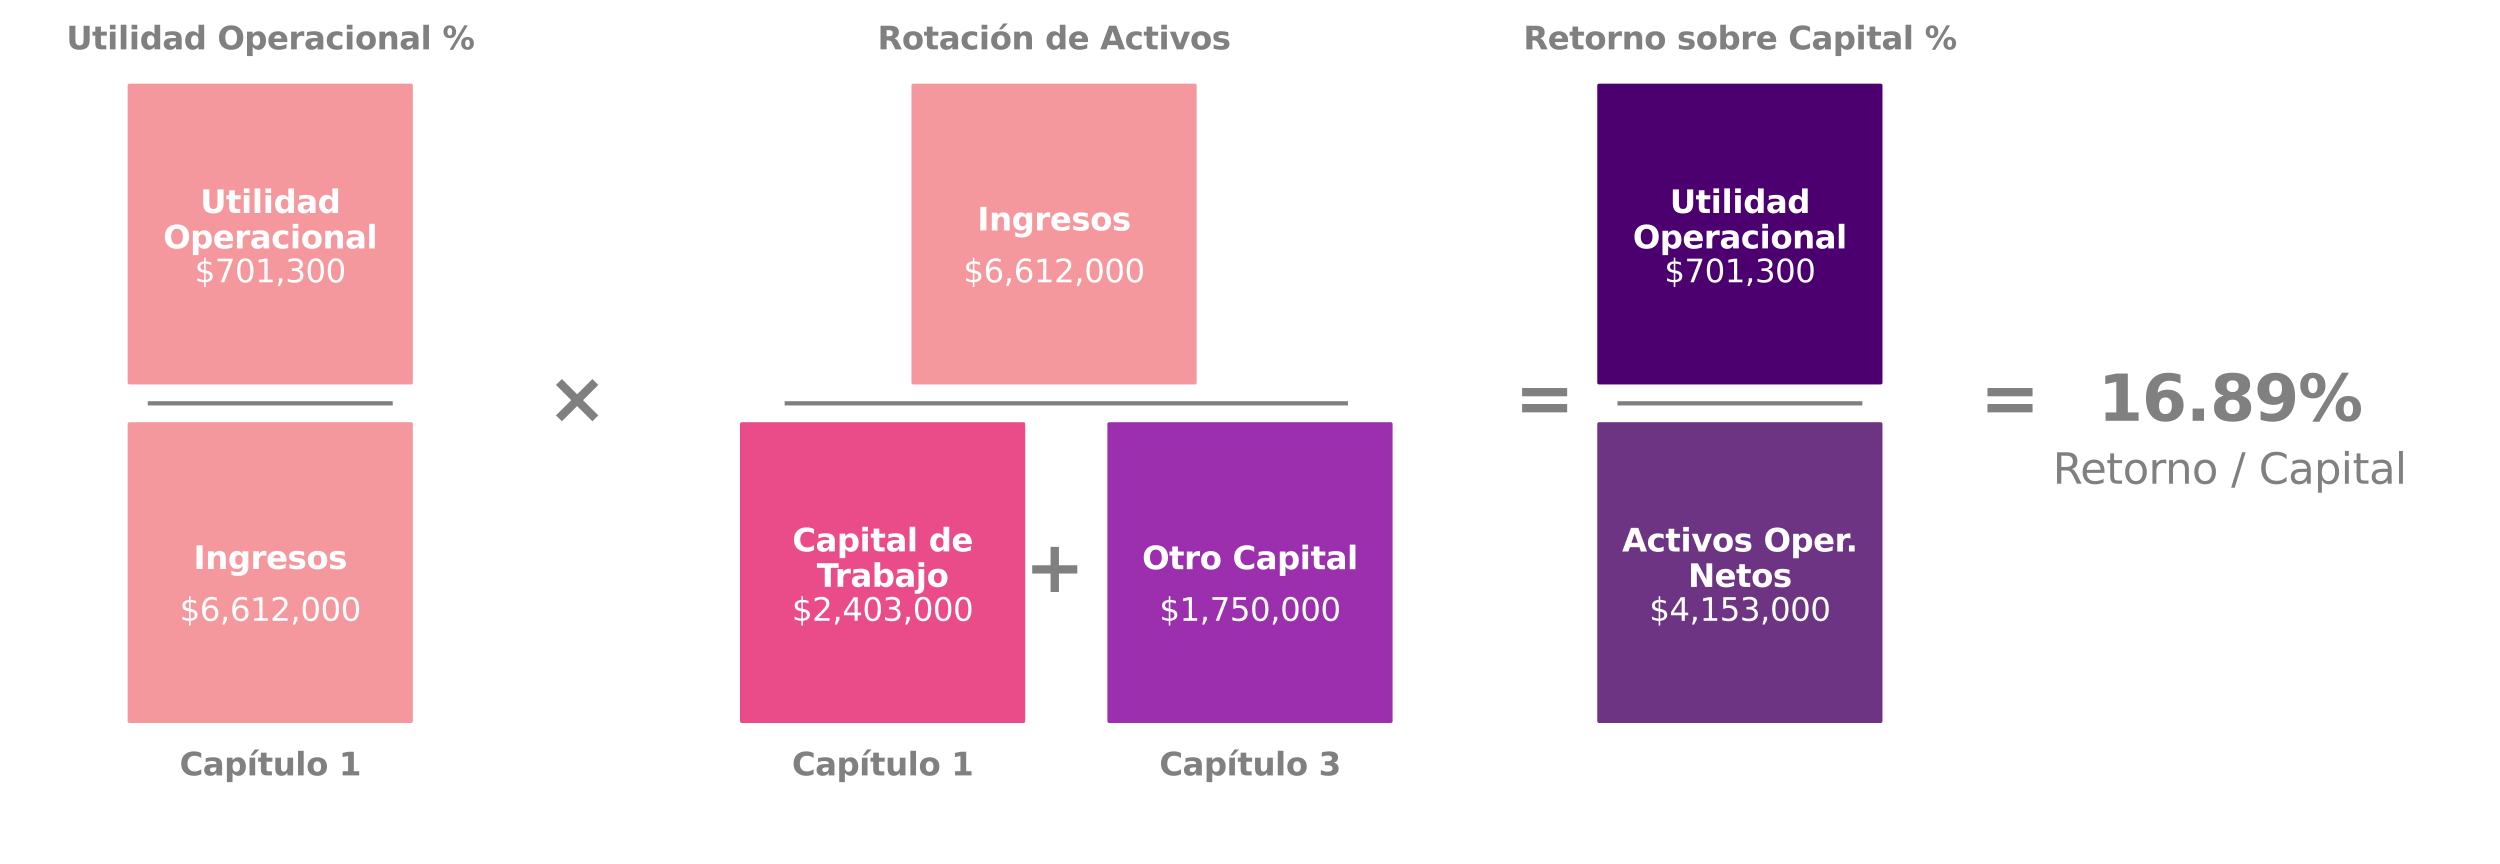 <?xml version="1.0" encoding="utf-8" standalone="no"?>
<!DOCTYPE svg PUBLIC "-//W3C//DTD SVG 1.1//EN"
  "http://www.w3.org/Graphics/SVG/1.1/DTD/svg11.dtd">
<svg xmlns:xlink="http://www.w3.org/1999/xlink" width="711.045pt" height="245.703pt" viewBox="0 0 711.045 245.703" xmlns="http://www.w3.org/2000/svg" version="1.1">
 <defs>
  <style type="text/css">*{stroke-linejoin: round; stroke-linecap: butt}</style>
 </defs>
 <g id="figure_1">
  <g id="patch_1">
   <path d="M 0 245.703 
L 711.045 245.703 
L 711.045 0 
L 0 0 
z
" style="fill: #ffffff"/>
  </g>
  <g id="axes_1">
   <g id="LineCollection_1">
    <path d="M 42.032 114.713 
L 111.697 114.713 
" clip-path="url(#p828faea64a)" style="fill: none; stroke: #808080; stroke-width: 1.2"/>
   </g>
   <g id="LineCollection_2">
    <path d="M 223.16 114.713 
L 383.388 114.713 
" clip-path="url(#p828faea64a)" style="fill: none; stroke: #808080; stroke-width: 1.2"/>
   </g>
   <g id="LineCollection_3">
    <path d="M 460.019 114.713 
L 529.684 114.713 
" clip-path="url(#p828faea64a)" style="fill: none; stroke: #808080; stroke-width: 1.2"/>
   </g>
   <g id="text_1">
    <g id="patch_2">
     <path d="M 36.804 108.844 
L 116.924 108.844 
L 116.924 24.302 
L 36.804 24.302 
z
" style="fill: #f5989d; stroke: #f5989d; stroke-linejoin: miter"/>
    </g>
    <!-- - -->
    <g style="fill: #f5989d" transform="translate(75.204 68.78) scale(0.08 -0.08)">
     <defs>
      <path id="DejaVuSans-Bold-2d" d="M 347 2297 
L 2309 2297 
L 2309 1388 
L 347 1388 
L 347 2297 
z
" transform="scale(0.016)"/>
     </defs>
     <use xlink:href="#DejaVuSans-Bold-2d"/>
    </g>
   </g>
   <g id="text_2">
    <!-- Utilidad -->
    <g style="fill: #ffffff" transform="translate(56.953 60.579) scale(0.09 -0.09)">
     <defs>
      <path id="DejaVuSans-Bold-55" d="M 588 4666 
L 1791 4666 
L 1791 1869 
Q 1791 1291 1980 1042 
Q 2169 794 2597 794 
Q 3028 794 3217 1042 
Q 3406 1291 3406 1869 
L 3406 4666 
L 4609 4666 
L 4609 1869 
Q 4609 878 4112 393 
Q 3616 -91 2597 -91 
Q 1581 -91 1084 393 
Q 588 878 588 1869 
L 588 4666 
z
" transform="scale(0.016)"/>
      <path id="DejaVuSans-Bold-74" d="M 1759 4494 
L 1759 3500 
L 2913 3500 
L 2913 2700 
L 1759 2700 
L 1759 1216 
Q 1759 972 1856 886 
Q 1953 800 2241 800 
L 2816 800 
L 2816 0 
L 1856 0 
Q 1194 0 917 276 
Q 641 553 641 1216 
L 641 2700 
L 84 2700 
L 84 3500 
L 641 3500 
L 641 4494 
L 1759 4494 
z
" transform="scale(0.016)"/>
      <path id="DejaVuSans-Bold-69" d="M 538 3500 
L 1656 3500 
L 1656 0 
L 538 0 
L 538 3500 
z
M 538 4863 
L 1656 4863 
L 1656 3950 
L 538 3950 
L 538 4863 
z
" transform="scale(0.016)"/>
      <path id="DejaVuSans-Bold-6c" d="M 538 4863 
L 1656 4863 
L 1656 0 
L 538 0 
L 538 4863 
z
" transform="scale(0.016)"/>
      <path id="DejaVuSans-Bold-64" d="M 2919 2988 
L 2919 4863 
L 4044 4863 
L 4044 0 
L 2919 0 
L 2919 506 
Q 2688 197 2409 53 
Q 2131 -91 1766 -91 
Q 1119 -91 703 423 
Q 288 938 288 1747 
Q 288 2556 703 3070 
Q 1119 3584 1766 3584 
Q 2128 3584 2408 3439 
Q 2688 3294 2919 2988 
z
M 2181 722 
Q 2541 722 2730 984 
Q 2919 1247 2919 1747 
Q 2919 2247 2730 2509 
Q 2541 2772 2181 2772 
Q 1825 2772 1636 2509 
Q 1447 2247 1447 1747 
Q 1447 1247 1636 984 
Q 1825 722 2181 722 
z
" transform="scale(0.016)"/>
      <path id="DejaVuSans-Bold-61" d="M 2106 1575 
Q 1756 1575 1579 1456 
Q 1403 1338 1403 1106 
Q 1403 894 1545 773 
Q 1688 653 1941 653 
Q 2256 653 2472 879 
Q 2688 1106 2688 1447 
L 2688 1575 
L 2106 1575 
z
M 3816 1997 
L 3816 0 
L 2688 0 
L 2688 519 
Q 2463 200 2181 54 
Q 1900 -91 1497 -91 
Q 953 -91 614 226 
Q 275 544 275 1050 
Q 275 1666 698 1953 
Q 1122 2241 2028 2241 
L 2688 2241 
L 2688 2328 
Q 2688 2594 2478 2717 
Q 2269 2841 1825 2841 
Q 1466 2841 1156 2769 
Q 847 2697 581 2553 
L 581 3406 
Q 941 3494 1303 3539 
Q 1666 3584 2028 3584 
Q 2975 3584 3395 3211 
Q 3816 2838 3816 1997 
z
" transform="scale(0.016)"/>
     </defs>
     <use xlink:href="#DejaVuSans-Bold-55"/>
     <use xlink:href="#DejaVuSans-Bold-74" transform="translate(81.201 0)"/>
     <use xlink:href="#DejaVuSans-Bold-69" transform="translate(129.004 0)"/>
     <use xlink:href="#DejaVuSans-Bold-6c" transform="translate(163.281 0)"/>
     <use xlink:href="#DejaVuSans-Bold-69" transform="translate(197.559 0)"/>
     <use xlink:href="#DejaVuSans-Bold-64" transform="translate(231.836 0)"/>
     <use xlink:href="#DejaVuSans-Bold-61" transform="translate(303.418 0)"/>
     <use xlink:href="#DejaVuSans-Bold-64" transform="translate(370.898 0)"/>
    </g>
    <!-- Operacional -->
    <g style="fill: #ffffff" transform="translate(46.425 70.657) scale(0.09 -0.09)">
     <defs>
      <path id="DejaVuSans-Bold-4f" d="M 2719 3878 
Q 2169 3878 1866 3472 
Q 1563 3066 1563 2328 
Q 1563 1594 1866 1187 
Q 2169 781 2719 781 
Q 3272 781 3575 1187 
Q 3878 1594 3878 2328 
Q 3878 3066 3575 3472 
Q 3272 3878 2719 3878 
z
M 2719 4750 
Q 3844 4750 4481 4106 
Q 5119 3463 5119 2328 
Q 5119 1197 4481 553 
Q 3844 -91 2719 -91 
Q 1597 -91 958 553 
Q 319 1197 319 2328 
Q 319 3463 958 4106 
Q 1597 4750 2719 4750 
z
" transform="scale(0.016)"/>
      <path id="DejaVuSans-Bold-70" d="M 1656 506 
L 1656 -1331 
L 538 -1331 
L 538 3500 
L 1656 3500 
L 1656 2988 
Q 1888 3294 2169 3439 
Q 2450 3584 2816 3584 
Q 3463 3584 3878 3070 
Q 4294 2556 4294 1747 
Q 4294 938 3878 423 
Q 3463 -91 2816 -91 
Q 2450 -91 2169 54 
Q 1888 200 1656 506 
z
M 2400 2772 
Q 2041 2772 1848 2508 
Q 1656 2244 1656 1747 
Q 1656 1250 1848 986 
Q 2041 722 2400 722 
Q 2759 722 2948 984 
Q 3138 1247 3138 1747 
Q 3138 2247 2948 2509 
Q 2759 2772 2400 2772 
z
" transform="scale(0.016)"/>
      <path id="DejaVuSans-Bold-65" d="M 4031 1759 
L 4031 1441 
L 1416 1441 
Q 1456 1047 1700 850 
Q 1944 653 2381 653 
Q 2734 653 3104 758 
Q 3475 863 3866 1075 
L 3866 213 
Q 3469 63 3072 -14 
Q 2675 -91 2278 -91 
Q 1328 -91 801 392 
Q 275 875 275 1747 
Q 275 2603 792 3093 
Q 1309 3584 2216 3584 
Q 3041 3584 3536 3087 
Q 4031 2591 4031 1759 
z
M 2881 2131 
Q 2881 2450 2695 2645 
Q 2509 2841 2209 2841 
Q 1884 2841 1681 2658 
Q 1478 2475 1428 2131 
L 2881 2131 
z
" transform="scale(0.016)"/>
      <path id="DejaVuSans-Bold-72" d="M 3138 2547 
Q 2991 2616 2845 2648 
Q 2700 2681 2553 2681 
Q 2122 2681 1889 2404 
Q 1656 2128 1656 1613 
L 1656 0 
L 538 0 
L 538 3500 
L 1656 3500 
L 1656 2925 
Q 1872 3269 2151 3426 
Q 2431 3584 2822 3584 
Q 2878 3584 2943 3579 
Q 3009 3575 3134 3559 
L 3138 2547 
z
" transform="scale(0.016)"/>
      <path id="DejaVuSans-Bold-63" d="M 3366 3391 
L 3366 2478 
Q 3138 2634 2908 2709 
Q 2678 2784 2431 2784 
Q 1963 2784 1702 2511 
Q 1441 2238 1441 1747 
Q 1441 1256 1702 982 
Q 1963 709 2431 709 
Q 2694 709 2930 787 
Q 3166 866 3366 1019 
L 3366 103 
Q 3103 6 2833 -42 
Q 2563 -91 2291 -91 
Q 1344 -91 809 395 
Q 275 881 275 1747 
Q 275 2613 809 3098 
Q 1344 3584 2291 3584 
Q 2566 3584 2833 3536 
Q 3100 3488 3366 3391 
z
" transform="scale(0.016)"/>
      <path id="DejaVuSans-Bold-6f" d="M 2203 2784 
Q 1831 2784 1636 2517 
Q 1441 2250 1441 1747 
Q 1441 1244 1636 976 
Q 1831 709 2203 709 
Q 2569 709 2762 976 
Q 2956 1244 2956 1747 
Q 2956 2250 2762 2517 
Q 2569 2784 2203 2784 
z
M 2203 3584 
Q 3106 3584 3614 3096 
Q 4122 2609 4122 1747 
Q 4122 884 3614 396 
Q 3106 -91 2203 -91 
Q 1297 -91 786 396 
Q 275 884 275 1747 
Q 275 2609 786 3096 
Q 1297 3584 2203 3584 
z
" transform="scale(0.016)"/>
      <path id="DejaVuSans-Bold-6e" d="M 4056 2131 
L 4056 0 
L 2931 0 
L 2931 347 
L 2931 1631 
Q 2931 2084 2911 2256 
Q 2891 2428 2841 2509 
Q 2775 2619 2662 2680 
Q 2550 2741 2406 2741 
Q 2056 2741 1856 2470 
Q 1656 2200 1656 1722 
L 1656 0 
L 538 0 
L 538 3500 
L 1656 3500 
L 1656 2988 
Q 1909 3294 2193 3439 
Q 2478 3584 2822 3584 
Q 3428 3584 3742 3212 
Q 4056 2841 4056 2131 
z
" transform="scale(0.016)"/>
     </defs>
     <use xlink:href="#DejaVuSans-Bold-4f"/>
     <use xlink:href="#DejaVuSans-Bold-70" transform="translate(85.01 0)"/>
     <use xlink:href="#DejaVuSans-Bold-65" transform="translate(156.592 0)"/>
     <use xlink:href="#DejaVuSans-Bold-72" transform="translate(224.414 0)"/>
     <use xlink:href="#DejaVuSans-Bold-61" transform="translate(273.73 0)"/>
     <use xlink:href="#DejaVuSans-Bold-63" transform="translate(341.211 0)"/>
     <use xlink:href="#DejaVuSans-Bold-69" transform="translate(400.488 0)"/>
     <use xlink:href="#DejaVuSans-Bold-6f" transform="translate(434.766 0)"/>
     <use xlink:href="#DejaVuSans-Bold-6e" transform="translate(503.467 0)"/>
     <use xlink:href="#DejaVuSans-Bold-61" transform="translate(574.658 0)"/>
     <use xlink:href="#DejaVuSans-Bold-6c" transform="translate(642.139 0)"/>
    </g>
   </g>
   <g id="text_3">
    <!-- $701,300 -->
    <g style="fill: #ffffff" transform="translate(55.392 80.289) scale(0.09 -0.09)">
     <defs>
      <path id="DejaVuSans-24" d="M 2163 -941 
L 1850 -941 
L 1847 0 
Q 1519 6 1191 76 
Q 863 147 531 288 
L 531 850 
Q 850 650 1176 548 
Q 1503 447 1850 444 
L 1850 1869 
Q 1159 1981 845 2250 
Q 531 2519 531 2988 
Q 531 3497 872 3790 
Q 1213 4084 1850 4128 
L 1850 4863 
L 2163 4863 
L 2163 4138 
Q 2453 4125 2725 4076 
Q 2997 4028 3256 3944 
L 3256 3397 
Q 2997 3528 2723 3600 
Q 2450 3672 2163 3684 
L 2163 2350 
Q 2872 2241 3206 1959 
Q 3541 1678 3541 1191 
Q 3541 663 3186 358 
Q 2831 53 2163 6 
L 2163 -941 
z
M 1850 2406 
L 1850 3688 
Q 1488 3647 1297 3481 
Q 1106 3316 1106 3041 
Q 1106 2772 1282 2622 
Q 1459 2472 1850 2406 
z
M 2163 1806 
L 2163 453 
Q 2559 506 2761 678 
Q 2963 850 2963 1131 
Q 2963 1406 2770 1568 
Q 2578 1731 2163 1806 
z
" transform="scale(0.016)"/>
      <path id="DejaVuSans-37" d="M 525 4666 
L 3525 4666 
L 3525 4397 
L 1831 0 
L 1172 0 
L 2766 4134 
L 525 4134 
L 525 4666 
z
" transform="scale(0.016)"/>
      <path id="DejaVuSans-30" d="M 2034 4250 
Q 1547 4250 1301 3770 
Q 1056 3291 1056 2328 
Q 1056 1369 1301 889 
Q 1547 409 2034 409 
Q 2525 409 2770 889 
Q 3016 1369 3016 2328 
Q 3016 3291 2770 3770 
Q 2525 4250 2034 4250 
z
M 2034 4750 
Q 2819 4750 3233 4129 
Q 3647 3509 3647 2328 
Q 3647 1150 3233 529 
Q 2819 -91 2034 -91 
Q 1250 -91 836 529 
Q 422 1150 422 2328 
Q 422 3509 836 4129 
Q 1250 4750 2034 4750 
z
" transform="scale(0.016)"/>
      <path id="DejaVuSans-31" d="M 794 531 
L 1825 531 
L 1825 4091 
L 703 3866 
L 703 4441 
L 1819 4666 
L 2450 4666 
L 2450 531 
L 3481 531 
L 3481 0 
L 794 0 
L 794 531 
z
" transform="scale(0.016)"/>
      <path id="DejaVuSans-2c" d="M 750 794 
L 1409 794 
L 1409 256 
L 897 -744 
L 494 -744 
L 750 256 
L 750 794 
z
" transform="scale(0.016)"/>
      <path id="DejaVuSans-33" d="M 2597 2516 
Q 3050 2419 3304 2112 
Q 3559 1806 3559 1356 
Q 3559 666 3084 287 
Q 2609 -91 1734 -91 
Q 1441 -91 1130 -33 
Q 819 25 488 141 
L 488 750 
Q 750 597 1062 519 
Q 1375 441 1716 441 
Q 2309 441 2620 675 
Q 2931 909 2931 1356 
Q 2931 1769 2642 2001 
Q 2353 2234 1838 2234 
L 1294 2234 
L 1294 2753 
L 1863 2753 
Q 2328 2753 2575 2939 
Q 2822 3125 2822 3475 
Q 2822 3834 2567 4026 
Q 2313 4219 1838 4219 
Q 1578 4219 1281 4162 
Q 984 4106 628 3988 
L 628 4550 
Q 988 4650 1302 4700 
Q 1616 4750 1894 4750 
Q 2613 4750 3031 4423 
Q 3450 4097 3450 3541 
Q 3450 3153 3228 2886 
Q 3006 2619 2597 2516 
z
" transform="scale(0.016)"/>
     </defs>
     <use xlink:href="#DejaVuSans-24"/>
     <use xlink:href="#DejaVuSans-37" transform="translate(63.623 0)"/>
     <use xlink:href="#DejaVuSans-30" transform="translate(127.246 0)"/>
     <use xlink:href="#DejaVuSans-31" transform="translate(190.869 0)"/>
     <use xlink:href="#DejaVuSans-2c" transform="translate(254.492 0)"/>
     <use xlink:href="#DejaVuSans-33" transform="translate(286.279 0)"/>
     <use xlink:href="#DejaVuSans-30" transform="translate(349.902 0)"/>
     <use xlink:href="#DejaVuSans-30" transform="translate(413.525 0)"/>
    </g>
   </g>
   <g id="text_4">
    <g id="patch_3">
     <path d="M 36.804 205.125 
L 116.924 205.125 
L 116.924 120.582 
L 36.804 120.582 
z
" style="fill: #f5989d; stroke: #f5989d; stroke-linejoin: miter"/>
    </g>
    <!-- - -->
    <g style="fill: #f5989d" transform="translate(75.204 165.061) scale(0.08 -0.08)">
     <use xlink:href="#DejaVuSans-Bold-2d"/>
    </g>
   </g>
   <g id="text_5">
    <!-- Ingresos -->
    <g style="fill: #ffffff" transform="translate(55.047 161.828) scale(0.09 -0.09)">
     <defs>
      <path id="DejaVuSans-Bold-49" d="M 588 4666 
L 1791 4666 
L 1791 0 
L 588 0 
L 588 4666 
z
" transform="scale(0.016)"/>
      <path id="DejaVuSans-Bold-67" d="M 2919 594 
Q 2688 288 2409 144 
Q 2131 0 1766 0 
Q 1125 0 706 504 
Q 288 1009 288 1791 
Q 288 2575 706 3076 
Q 1125 3578 1766 3578 
Q 2131 3578 2409 3434 
Q 2688 3291 2919 2981 
L 2919 3500 
L 4044 3500 
L 4044 353 
Q 4044 -491 3511 -936 
Q 2978 -1381 1966 -1381 
Q 1638 -1381 1331 -1331 
Q 1025 -1281 716 -1178 
L 716 -306 
Q 1009 -475 1290 -558 
Q 1572 -641 1856 -641 
Q 2406 -641 2662 -400 
Q 2919 -159 2919 353 
L 2919 594 
z
M 2181 2772 
Q 1834 2772 1640 2515 
Q 1447 2259 1447 1791 
Q 1447 1309 1634 1061 
Q 1822 813 2181 813 
Q 2531 813 2725 1069 
Q 2919 1325 2919 1791 
Q 2919 2259 2725 2515 
Q 2531 2772 2181 2772 
z
" transform="scale(0.016)"/>
      <path id="DejaVuSans-Bold-73" d="M 3272 3391 
L 3272 2541 
Q 2913 2691 2578 2766 
Q 2244 2841 1947 2841 
Q 1628 2841 1473 2761 
Q 1319 2681 1319 2516 
Q 1319 2381 1436 2309 
Q 1553 2238 1856 2203 
L 2053 2175 
Q 2913 2066 3209 1816 
Q 3506 1566 3506 1031 
Q 3506 472 3093 190 
Q 2681 -91 1863 -91 
Q 1516 -91 1145 -36 
Q 775 19 384 128 
L 384 978 
Q 719 816 1070 734 
Q 1422 653 1784 653 
Q 2113 653 2278 743 
Q 2444 834 2444 1013 
Q 2444 1163 2330 1236 
Q 2216 1309 1875 1350 
L 1678 1375 
Q 931 1469 631 1722 
Q 331 1975 331 2491 
Q 331 3047 712 3315 
Q 1094 3584 1881 3584 
Q 2191 3584 2531 3537 
Q 2872 3491 3272 3391 
z
" transform="scale(0.016)"/>
     </defs>
     <use xlink:href="#DejaVuSans-Bold-49"/>
     <use xlink:href="#DejaVuSans-Bold-6e" transform="translate(37.207 0)"/>
     <use xlink:href="#DejaVuSans-Bold-67" transform="translate(108.398 0)"/>
     <use xlink:href="#DejaVuSans-Bold-72" transform="translate(179.98 0)"/>
     <use xlink:href="#DejaVuSans-Bold-65" transform="translate(229.297 0)"/>
     <use xlink:href="#DejaVuSans-Bold-73" transform="translate(297.119 0)"/>
     <use xlink:href="#DejaVuSans-Bold-6f" transform="translate(356.641 0)"/>
     <use xlink:href="#DejaVuSans-Bold-73" transform="translate(425.342 0)"/>
    </g>
   </g>
   <g id="text_6">
    <!-- $6,612,000 -->
    <g style="fill: #ffffff" transform="translate(51.099 176.569) scale(0.09 -0.09)">
     <defs>
      <path id="DejaVuSans-36" d="M 2113 2584 
Q 1688 2584 1439 2293 
Q 1191 2003 1191 1497 
Q 1191 994 1439 701 
Q 1688 409 2113 409 
Q 2538 409 2786 701 
Q 3034 994 3034 1497 
Q 3034 2003 2786 2293 
Q 2538 2584 2113 2584 
z
M 3366 4563 
L 3366 3988 
Q 3128 4100 2886 4159 
Q 2644 4219 2406 4219 
Q 1781 4219 1451 3797 
Q 1122 3375 1075 2522 
Q 1259 2794 1537 2939 
Q 1816 3084 2150 3084 
Q 2853 3084 3261 2657 
Q 3669 2231 3669 1497 
Q 3669 778 3244 343 
Q 2819 -91 2113 -91 
Q 1303 -91 875 529 
Q 447 1150 447 2328 
Q 447 3434 972 4092 
Q 1497 4750 2381 4750 
Q 2619 4750 2861 4703 
Q 3103 4656 3366 4563 
z
" transform="scale(0.016)"/>
      <path id="DejaVuSans-32" d="M 1228 531 
L 3431 531 
L 3431 0 
L 469 0 
L 469 531 
Q 828 903 1448 1529 
Q 2069 2156 2228 2338 
Q 2531 2678 2651 2914 
Q 2772 3150 2772 3378 
Q 2772 3750 2511 3984 
Q 2250 4219 1831 4219 
Q 1534 4219 1204 4116 
Q 875 4013 500 3803 
L 500 4441 
Q 881 4594 1212 4672 
Q 1544 4750 1819 4750 
Q 2544 4750 2975 4387 
Q 3406 4025 3406 3419 
Q 3406 3131 3298 2873 
Q 3191 2616 2906 2266 
Q 2828 2175 2409 1742 
Q 1991 1309 1228 531 
z
" transform="scale(0.016)"/>
     </defs>
     <use xlink:href="#DejaVuSans-24"/>
     <use xlink:href="#DejaVuSans-36" transform="translate(63.623 0)"/>
     <use xlink:href="#DejaVuSans-2c" transform="translate(127.246 0)"/>
     <use xlink:href="#DejaVuSans-36" transform="translate(159.033 0)"/>
     <use xlink:href="#DejaVuSans-31" transform="translate(222.656 0)"/>
     <use xlink:href="#DejaVuSans-32" transform="translate(286.279 0)"/>
     <use xlink:href="#DejaVuSans-2c" transform="translate(349.902 0)"/>
     <use xlink:href="#DejaVuSans-30" transform="translate(381.689 0)"/>
     <use xlink:href="#DejaVuSans-30" transform="translate(445.312 0)"/>
     <use xlink:href="#DejaVuSans-30" transform="translate(508.936 0)"/>
    </g>
   </g>
   <g id="text_7">
    <g id="patch_4">
     <path d="M 259.731 108.844 
L 339.851 108.844 
L 339.851 24.302 
L 259.731 24.302 
z
" style="fill: #f5989d; stroke: #f5989d; stroke-linejoin: miter"/>
    </g>
    <!-- - -->
    <g style="fill: #f5989d" transform="translate(298.131 68.78) scale(0.08 -0.08)">
     <use xlink:href="#DejaVuSans-Bold-2d"/>
    </g>
   </g>
   <g id="text_8">
    <!-- Ingresos -->
    <g style="fill: #ffffff" transform="translate(277.973 65.547) scale(0.09 -0.09)">
     <use xlink:href="#DejaVuSans-Bold-49"/>
     <use xlink:href="#DejaVuSans-Bold-6e" transform="translate(37.207 0)"/>
     <use xlink:href="#DejaVuSans-Bold-67" transform="translate(108.398 0)"/>
     <use xlink:href="#DejaVuSans-Bold-72" transform="translate(179.98 0)"/>
     <use xlink:href="#DejaVuSans-Bold-65" transform="translate(229.297 0)"/>
     <use xlink:href="#DejaVuSans-Bold-73" transform="translate(297.119 0)"/>
     <use xlink:href="#DejaVuSans-Bold-6f" transform="translate(356.641 0)"/>
     <use xlink:href="#DejaVuSans-Bold-73" transform="translate(425.342 0)"/>
    </g>
   </g>
   <g id="text_9">
    <!-- $6,612,000 -->
    <g style="fill: #ffffff" transform="translate(274.026 80.289) scale(0.09 -0.09)">
     <use xlink:href="#DejaVuSans-24"/>
     <use xlink:href="#DejaVuSans-36" transform="translate(63.623 0)"/>
     <use xlink:href="#DejaVuSans-2c" transform="translate(127.246 0)"/>
     <use xlink:href="#DejaVuSans-36" transform="translate(159.033 0)"/>
     <use xlink:href="#DejaVuSans-31" transform="translate(222.656 0)"/>
     <use xlink:href="#DejaVuSans-32" transform="translate(286.279 0)"/>
     <use xlink:href="#DejaVuSans-2c" transform="translate(349.902 0)"/>
     <use xlink:href="#DejaVuSans-30" transform="translate(381.689 0)"/>
     <use xlink:href="#DejaVuSans-30" transform="translate(445.312 0)"/>
     <use xlink:href="#DejaVuSans-30" transform="translate(508.936 0)"/>
    </g>
   </g>
   <g id="text_10">
    <g id="patch_5">
     <path d="M 210.966 205.125 
L 291.086 205.125 
L 291.086 120.582 
L 210.966 120.582 
z
" style="fill: #ea4c89; stroke: #ea4c89; stroke-linejoin: miter"/>
    </g>
    <!-- - -->
    <g style="fill: #ea4c89" transform="translate(249.366 165.061) scale(0.08 -0.08)">
     <use xlink:href="#DejaVuSans-Bold-2d"/>
    </g>
   </g>
   <g id="text_11">
    <!-- Capital de -->
    <g style="fill: #ffffff" transform="translate(225.353 156.824) scale(0.09 -0.09)">
     <defs>
      <path id="DejaVuSans-Bold-43" d="M 4288 256 
Q 3956 84 3597 -3 
Q 3238 -91 2847 -91 
Q 1681 -91 1000 561 
Q 319 1213 319 2328 
Q 319 3447 1000 4098 
Q 1681 4750 2847 4750 
Q 3238 4750 3597 4662 
Q 3956 4575 4288 4403 
L 4288 3438 
Q 3953 3666 3628 3772 
Q 3303 3878 2944 3878 
Q 2300 3878 1931 3465 
Q 1563 3053 1563 2328 
Q 1563 1606 1931 1193 
Q 2300 781 2944 781 
Q 3303 781 3628 887 
Q 3953 994 4288 1222 
L 4288 256 
z
" transform="scale(0.016)"/>
      <path id="DejaVuSans-Bold-20" transform="scale(0.016)"/>
     </defs>
     <use xlink:href="#DejaVuSans-Bold-43"/>
     <use xlink:href="#DejaVuSans-Bold-61" transform="translate(73.389 0)"/>
     <use xlink:href="#DejaVuSans-Bold-70" transform="translate(140.869 0)"/>
     <use xlink:href="#DejaVuSans-Bold-69" transform="translate(212.451 0)"/>
     <use xlink:href="#DejaVuSans-Bold-74" transform="translate(246.729 0)"/>
     <use xlink:href="#DejaVuSans-Bold-61" transform="translate(294.531 0)"/>
     <use xlink:href="#DejaVuSans-Bold-6c" transform="translate(362.012 0)"/>
     <use xlink:href="#DejaVuSans-Bold-20" transform="translate(396.289 0)"/>
     <use xlink:href="#DejaVuSans-Bold-64" transform="translate(431.104 0)"/>
     <use xlink:href="#DejaVuSans-Bold-65" transform="translate(502.686 0)"/>
    </g>
    <!-- Trabajo -->
    <g style="fill: #ffffff" transform="translate(232.303 166.902) scale(0.09 -0.09)">
     <defs>
      <path id="DejaVuSans-Bold-54" d="M 31 4666 
L 4331 4666 
L 4331 3756 
L 2784 3756 
L 2784 0 
L 1581 0 
L 1581 3756 
L 31 3756 
L 31 4666 
z
" transform="scale(0.016)"/>
      <path id="DejaVuSans-Bold-62" d="M 2400 722 
Q 2759 722 2948 984 
Q 3138 1247 3138 1747 
Q 3138 2247 2948 2509 
Q 2759 2772 2400 2772 
Q 2041 2772 1848 2508 
Q 1656 2244 1656 1747 
Q 1656 1250 1848 986 
Q 2041 722 2400 722 
z
M 1656 2988 
Q 1888 3294 2169 3439 
Q 2450 3584 2816 3584 
Q 3463 3584 3878 3070 
Q 4294 2556 4294 1747 
Q 4294 938 3878 423 
Q 3463 -91 2816 -91 
Q 2450 -91 2169 54 
Q 1888 200 1656 506 
L 1656 0 
L 538 0 
L 538 4863 
L 1656 4863 
L 1656 2988 
z
" transform="scale(0.016)"/>
      <path id="DejaVuSans-Bold-6a" d="M 538 3500 
L 1656 3500 
L 1656 63 
Q 1656 -641 1318 -1011 
Q 981 -1381 341 -1381 
L -213 -1381 
L -213 -647 
L -19 -647 
Q 300 -647 419 -503 
Q 538 -359 538 63 
L 538 3500 
z
M 538 4863 
L 1656 4863 
L 1656 3950 
L 538 3950 
L 538 4863 
z
" transform="scale(0.016)"/>
     </defs>
     <use xlink:href="#DejaVuSans-Bold-54"/>
     <use xlink:href="#DejaVuSans-Bold-72" transform="translate(57.213 0)"/>
     <use xlink:href="#DejaVuSans-Bold-61" transform="translate(106.529 0)"/>
     <use xlink:href="#DejaVuSans-Bold-62" transform="translate(174.01 0)"/>
     <use xlink:href="#DejaVuSans-Bold-61" transform="translate(245.592 0)"/>
     <use xlink:href="#DejaVuSans-Bold-6a" transform="translate(313.072 0)"/>
     <use xlink:href="#DejaVuSans-Bold-6f" transform="translate(347.35 0)"/>
    </g>
   </g>
   <g id="text_12">
    <!-- $2,403,000 -->
    <g style="fill: #ffffff" transform="translate(225.26 176.569) scale(0.09 -0.09)">
     <defs>
      <path id="DejaVuSans-34" d="M 2419 4116 
L 825 1625 
L 2419 1625 
L 2419 4116 
z
M 2253 4666 
L 3047 4666 
L 3047 1625 
L 3713 1625 
L 3713 1100 
L 3047 1100 
L 3047 0 
L 2419 0 
L 2419 1100 
L 313 1100 
L 313 1709 
L 2253 4666 
z
" transform="scale(0.016)"/>
     </defs>
     <use xlink:href="#DejaVuSans-24"/>
     <use xlink:href="#DejaVuSans-32" transform="translate(63.623 0)"/>
     <use xlink:href="#DejaVuSans-2c" transform="translate(127.246 0)"/>
     <use xlink:href="#DejaVuSans-34" transform="translate(159.033 0)"/>
     <use xlink:href="#DejaVuSans-30" transform="translate(222.656 0)"/>
     <use xlink:href="#DejaVuSans-33" transform="translate(286.279 0)"/>
     <use xlink:href="#DejaVuSans-2c" transform="translate(349.902 0)"/>
     <use xlink:href="#DejaVuSans-30" transform="translate(381.689 0)"/>
     <use xlink:href="#DejaVuSans-30" transform="translate(445.312 0)"/>
     <use xlink:href="#DejaVuSans-30" transform="translate(508.936 0)"/>
    </g>
   </g>
   <g id="text_13">
    <g id="patch_6">
     <path d="M 315.462 205.125 
L 395.582 205.125 
L 395.582 120.582 
L 315.462 120.582 
z
" style="fill: #9b2fae; stroke: #9b2fae; stroke-linejoin: miter"/>
    </g>
    <!-- - -->
    <g style="fill: #9b2fae" transform="translate(353.863 165.061) scale(0.08 -0.08)">
     <use xlink:href="#DejaVuSans-Bold-2d"/>
    </g>
   </g>
   <g id="text_14">
    <!-- Otro Capital -->
    <g style="fill: #ffffff" transform="translate(324.835 161.898) scale(0.09 -0.09)">
     <use xlink:href="#DejaVuSans-Bold-4f"/>
     <use xlink:href="#DejaVuSans-Bold-74" transform="translate(85.01 0)"/>
     <use xlink:href="#DejaVuSans-Bold-72" transform="translate(132.812 0)"/>
     <use xlink:href="#DejaVuSans-Bold-6f" transform="translate(182.129 0)"/>
     <use xlink:href="#DejaVuSans-Bold-20" transform="translate(250.83 0)"/>
     <use xlink:href="#DejaVuSans-Bold-43" transform="translate(285.645 0)"/>
     <use xlink:href="#DejaVuSans-Bold-61" transform="translate(359.033 0)"/>
     <use xlink:href="#DejaVuSans-Bold-70" transform="translate(426.514 0)"/>
     <use xlink:href="#DejaVuSans-Bold-69" transform="translate(498.096 0)"/>
     <use xlink:href="#DejaVuSans-Bold-74" transform="translate(532.373 0)"/>
     <use xlink:href="#DejaVuSans-Bold-61" transform="translate(580.176 0)"/>
     <use xlink:href="#DejaVuSans-Bold-6c" transform="translate(647.656 0)"/>
    </g>
   </g>
   <g id="text_15">
    <!-- $1,750,000 -->
    <g style="fill: #ffffff" transform="translate(329.757 176.569) scale(0.09 -0.09)">
     <defs>
      <path id="DejaVuSans-35" d="M 691 4666 
L 3169 4666 
L 3169 4134 
L 1269 4134 
L 1269 2991 
Q 1406 3038 1543 3061 
Q 1681 3084 1819 3084 
Q 2600 3084 3056 2656 
Q 3513 2228 3513 1497 
Q 3513 744 3044 326 
Q 2575 -91 1722 -91 
Q 1428 -91 1123 -41 
Q 819 9 494 109 
L 494 744 
Q 775 591 1075 516 
Q 1375 441 1709 441 
Q 2250 441 2565 725 
Q 2881 1009 2881 1497 
Q 2881 1984 2565 2268 
Q 2250 2553 1709 2553 
Q 1456 2553 1204 2497 
Q 953 2441 691 2322 
L 691 4666 
z
" transform="scale(0.016)"/>
     </defs>
     <use xlink:href="#DejaVuSans-24"/>
     <use xlink:href="#DejaVuSans-31" transform="translate(63.623 0)"/>
     <use xlink:href="#DejaVuSans-2c" transform="translate(127.246 0)"/>
     <use xlink:href="#DejaVuSans-37" transform="translate(159.033 0)"/>
     <use xlink:href="#DejaVuSans-35" transform="translate(222.656 0)"/>
     <use xlink:href="#DejaVuSans-30" transform="translate(286.279 0)"/>
     <use xlink:href="#DejaVuSans-2c" transform="translate(349.902 0)"/>
     <use xlink:href="#DejaVuSans-30" transform="translate(381.689 0)"/>
     <use xlink:href="#DejaVuSans-30" transform="translate(445.312 0)"/>
     <use xlink:href="#DejaVuSans-30" transform="translate(508.936 0)"/>
    </g>
   </g>
   <g id="text_16">
    <g id="patch_7">
     <path d="M 454.791 108.844 
L 534.912 108.844 
L 534.912 24.302 
L 454.791 24.302 
z
" style="fill: #4c0070; stroke: #4c0070; stroke-linejoin: miter"/>
    </g>
    <!-- - -->
    <g style="fill: #4c0070" transform="translate(493.192 68.78) scale(0.08 -0.08)">
     <use xlink:href="#DejaVuSans-Bold-2d"/>
    </g>
   </g>
   <g id="text_17">
    <!-- Utilidad -->
    <g style="fill: #ffffff" transform="translate(474.94 60.579) scale(0.09 -0.09)">
     <use xlink:href="#DejaVuSans-Bold-55"/>
     <use xlink:href="#DejaVuSans-Bold-74" transform="translate(81.201 0)"/>
     <use xlink:href="#DejaVuSans-Bold-69" transform="translate(129.004 0)"/>
     <use xlink:href="#DejaVuSans-Bold-6c" transform="translate(163.281 0)"/>
     <use xlink:href="#DejaVuSans-Bold-69" transform="translate(197.559 0)"/>
     <use xlink:href="#DejaVuSans-Bold-64" transform="translate(231.836 0)"/>
     <use xlink:href="#DejaVuSans-Bold-61" transform="translate(303.418 0)"/>
     <use xlink:href="#DejaVuSans-Bold-64" transform="translate(370.898 0)"/>
    </g>
    <!-- Operacional -->
    <g style="fill: #ffffff" transform="translate(464.412 70.657) scale(0.09 -0.09)">
     <use xlink:href="#DejaVuSans-Bold-4f"/>
     <use xlink:href="#DejaVuSans-Bold-70" transform="translate(85.01 0)"/>
     <use xlink:href="#DejaVuSans-Bold-65" transform="translate(156.592 0)"/>
     <use xlink:href="#DejaVuSans-Bold-72" transform="translate(224.414 0)"/>
     <use xlink:href="#DejaVuSans-Bold-61" transform="translate(273.73 0)"/>
     <use xlink:href="#DejaVuSans-Bold-63" transform="translate(341.211 0)"/>
     <use xlink:href="#DejaVuSans-Bold-69" transform="translate(400.488 0)"/>
     <use xlink:href="#DejaVuSans-Bold-6f" transform="translate(434.766 0)"/>
     <use xlink:href="#DejaVuSans-Bold-6e" transform="translate(503.467 0)"/>
     <use xlink:href="#DejaVuSans-Bold-61" transform="translate(574.658 0)"/>
     <use xlink:href="#DejaVuSans-Bold-6c" transform="translate(642.139 0)"/>
    </g>
   </g>
   <g id="text_18">
    <!-- $701,300 -->
    <g style="fill: #ffffff" transform="translate(473.379 80.289) scale(0.09 -0.09)">
     <use xlink:href="#DejaVuSans-24"/>
     <use xlink:href="#DejaVuSans-37" transform="translate(63.623 0)"/>
     <use xlink:href="#DejaVuSans-30" transform="translate(127.246 0)"/>
     <use xlink:href="#DejaVuSans-31" transform="translate(190.869 0)"/>
     <use xlink:href="#DejaVuSans-2c" transform="translate(254.492 0)"/>
     <use xlink:href="#DejaVuSans-33" transform="translate(286.279 0)"/>
     <use xlink:href="#DejaVuSans-30" transform="translate(349.902 0)"/>
     <use xlink:href="#DejaVuSans-30" transform="translate(413.525 0)"/>
    </g>
   </g>
   <g id="text_19">
    <g id="patch_8">
     <path d="M 454.791 205.125 
L 534.912 205.125 
L 534.912 120.582 
L 454.791 120.582 
z
" style="fill: #6c3483; stroke: #6c3483; stroke-linejoin: miter"/>
    </g>
    <!-- - -->
    <g style="fill: #6c3483" transform="translate(493.192 165.061) scale(0.08 -0.08)">
     <use xlink:href="#DejaVuSans-Bold-2d"/>
    </g>
   </g>
   <g id="text_20">
    <!-- Activos Oper. -->
    <g style="fill: #ffffff" transform="translate(461.352 156.859) scale(0.09 -0.09)">
     <defs>
      <path id="DejaVuSans-Bold-41" d="M 3419 850 
L 1538 850 
L 1241 0 
L 31 0 
L 1759 4666 
L 3194 4666 
L 4922 0 
L 3713 0 
L 3419 850 
z
M 1838 1716 
L 3116 1716 
L 2478 3572 
L 1838 1716 
z
" transform="scale(0.016)"/>
      <path id="DejaVuSans-Bold-76" d="M 97 3500 
L 1216 3500 
L 2088 1081 
L 2956 3500 
L 4078 3500 
L 2700 0 
L 1472 0 
L 97 3500 
z
" transform="scale(0.016)"/>
      <path id="DejaVuSans-Bold-2e" d="M 653 1209 
L 1778 1209 
L 1778 0 
L 653 0 
L 653 1209 
z
" transform="scale(0.016)"/>
     </defs>
     <use xlink:href="#DejaVuSans-Bold-41"/>
     <use xlink:href="#DejaVuSans-Bold-63" transform="translate(77.393 0)"/>
     <use xlink:href="#DejaVuSans-Bold-74" transform="translate(136.67 0)"/>
     <use xlink:href="#DejaVuSans-Bold-69" transform="translate(184.473 0)"/>
     <use xlink:href="#DejaVuSans-Bold-76" transform="translate(218.75 0)"/>
     <use xlink:href="#DejaVuSans-Bold-6f" transform="translate(283.936 0)"/>
     <use xlink:href="#DejaVuSans-Bold-73" transform="translate(352.637 0)"/>
     <use xlink:href="#DejaVuSans-Bold-20" transform="translate(412.158 0)"/>
     <use xlink:href="#DejaVuSans-Bold-4f" transform="translate(446.973 0)"/>
     <use xlink:href="#DejaVuSans-Bold-70" transform="translate(531.982 0)"/>
     <use xlink:href="#DejaVuSans-Bold-65" transform="translate(603.564 0)"/>
     <use xlink:href="#DejaVuSans-Bold-72" transform="translate(671.387 0)"/>
     <use xlink:href="#DejaVuSans-Bold-2e" transform="translate(706.453 0)"/>
    </g>
    <!-- Netos -->
    <g style="fill: #ffffff" transform="translate(480.113 166.937) scale(0.09 -0.09)">
     <defs>
      <path id="DejaVuSans-Bold-4e" d="M 588 4666 
L 1931 4666 
L 3628 1466 
L 3628 4666 
L 4769 4666 
L 4769 0 
L 3425 0 
L 1728 3200 
L 1728 0 
L 588 0 
L 588 4666 
z
" transform="scale(0.016)"/>
     </defs>
     <use xlink:href="#DejaVuSans-Bold-4e"/>
     <use xlink:href="#DejaVuSans-Bold-65" transform="translate(83.691 0)"/>
     <use xlink:href="#DejaVuSans-Bold-74" transform="translate(151.514 0)"/>
     <use xlink:href="#DejaVuSans-Bold-6f" transform="translate(199.316 0)"/>
     <use xlink:href="#DejaVuSans-Bold-73" transform="translate(268.018 0)"/>
    </g>
   </g>
   <g id="text_21">
    <!-- $4,153,000 -->
    <g style="fill: #ffffff" transform="translate(469.086 176.569) scale(0.09 -0.09)">
     <use xlink:href="#DejaVuSans-24"/>
     <use xlink:href="#DejaVuSans-34" transform="translate(63.623 0)"/>
     <use xlink:href="#DejaVuSans-2c" transform="translate(127.246 0)"/>
     <use xlink:href="#DejaVuSans-31" transform="translate(159.033 0)"/>
     <use xlink:href="#DejaVuSans-35" transform="translate(222.656 0)"/>
     <use xlink:href="#DejaVuSans-33" transform="translate(286.279 0)"/>
     <use xlink:href="#DejaVuSans-2c" transform="translate(349.902 0)"/>
     <use xlink:href="#DejaVuSans-30" transform="translate(381.689 0)"/>
     <use xlink:href="#DejaVuSans-30" transform="translate(445.312 0)"/>
     <use xlink:href="#DejaVuSans-30" transform="translate(508.936 0)"/>
    </g>
   </g>
   <g id="text_22">
    <!-- × -->
    <g style="fill: #808080" transform="translate(155.565 120.232) scale(0.2 -0.2)">
     <defs>
      <path id="DejaVuSans-Bold-d7" d="M 4563 3359 
L 3206 2003 
L 4563 653 
L 4038 128 
L 2681 1478 
L 1325 128 
L 800 653 
L 2156 2003 
L 800 3359 
L 1325 3884 
L 2681 2528 
L 4038 3884 
L 4563 3359 
z
" transform="scale(0.016)"/>
     </defs>
     <use xlink:href="#DejaVuSans-Bold-d7"/>
    </g>
   </g>
   <g id="text_23">
    <!-- + -->
    <g style="fill: #808080" transform="translate(291.411 168.372) scale(0.2 -0.2)">
     <defs>
      <path id="DejaVuSans-Bold-2b" d="M 3053 4013 
L 3053 2375 
L 4684 2375 
L 4684 1638 
L 3053 1638 
L 3053 0 
L 2309 0 
L 2309 1638 
L 678 1638 
L 678 2375 
L 2309 2375 
L 2309 4013 
L 3053 4013 
z
" transform="scale(0.016)"/>
     </defs>
     <use xlink:href="#DejaVuSans-Bold-2b"/>
    </g>
   </g>
   <g id="text_24">
    <!-- = -->
    <g style="fill: #808080" transform="translate(430.74 120.232) scale(0.2 -0.2)">
     <defs>
      <path id="DejaVuSans-Bold-3d" d="M 678 3084 
L 4684 3084 
L 4684 2350 
L 678 2350 
L 678 3084 
z
M 678 1663 
L 4684 1663 
L 4684 922 
L 678 922 
L 678 1663 
z
" transform="scale(0.016)"/>
     </defs>
     <use xlink:href="#DejaVuSans-Bold-3d"/>
    </g>
   </g>
   <g id="text_25">
    <!-- = -->
    <g style="fill: #808080" transform="translate(563.103 120.232) scale(0.2 -0.2)">
     <use xlink:href="#DejaVuSans-Bold-3d"/>
    </g>
   </g>
   <g id="text_26">
    <!-- Capítulo 1 -->
    <g style="fill: #808080" transform="translate(51.075 220.535) scale(0.09 -0.09)">
     <defs>
      <path id="DejaVuSans-Bold-ed" d="M 538 3500 
L 1656 3500 
L 1656 0 
L 538 0 
L 538 3500 
z
M 1590 5119 
L 2474 5119 
L 1321 3944 
L 709 3944 
L 1590 5119 
z
" transform="scale(0.016)"/>
      <path id="DejaVuSans-Bold-75" d="M 500 1363 
L 500 3500 
L 1625 3500 
L 1625 3150 
Q 1625 2866 1622 2436 
Q 1619 2006 1619 1863 
Q 1619 1441 1641 1255 
Q 1663 1069 1716 984 
Q 1784 875 1895 815 
Q 2006 756 2150 756 
Q 2500 756 2700 1025 
Q 2900 1294 2900 1772 
L 2900 3500 
L 4019 3500 
L 4019 0 
L 2900 0 
L 2900 506 
Q 2647 200 2364 54 
Q 2081 -91 1741 -91 
Q 1134 -91 817 281 
Q 500 653 500 1363 
z
" transform="scale(0.016)"/>
      <path id="DejaVuSans-Bold-31" d="M 750 831 
L 1813 831 
L 1813 3847 
L 722 3622 
L 722 4441 
L 1806 4666 
L 2950 4666 
L 2950 831 
L 4013 831 
L 4013 0 
L 750 0 
L 750 831 
z
" transform="scale(0.016)"/>
     </defs>
     <use xlink:href="#DejaVuSans-Bold-43"/>
     <use xlink:href="#DejaVuSans-Bold-61" transform="translate(73.389 0)"/>
     <use xlink:href="#DejaVuSans-Bold-70" transform="translate(140.869 0)"/>
     <use xlink:href="#DejaVuSans-Bold-ed" transform="translate(212.451 0)"/>
     <use xlink:href="#DejaVuSans-Bold-74" transform="translate(246.729 0)"/>
     <use xlink:href="#DejaVuSans-Bold-75" transform="translate(294.531 0)"/>
     <use xlink:href="#DejaVuSans-Bold-6c" transform="translate(365.723 0)"/>
     <use xlink:href="#DejaVuSans-Bold-6f" transform="translate(400 0)"/>
     <use xlink:href="#DejaVuSans-Bold-20" transform="translate(468.701 0)"/>
     <use xlink:href="#DejaVuSans-Bold-31" transform="translate(503.516 0)"/>
    </g>
   </g>
   <g id="text_27">
    <!-- Capítulo 1 -->
    <g style="fill: #808080" transform="translate(225.237 220.535) scale(0.09 -0.09)">
     <use xlink:href="#DejaVuSans-Bold-43"/>
     <use xlink:href="#DejaVuSans-Bold-61" transform="translate(73.389 0)"/>
     <use xlink:href="#DejaVuSans-Bold-70" transform="translate(140.869 0)"/>
     <use xlink:href="#DejaVuSans-Bold-ed" transform="translate(212.451 0)"/>
     <use xlink:href="#DejaVuSans-Bold-74" transform="translate(246.729 0)"/>
     <use xlink:href="#DejaVuSans-Bold-75" transform="translate(294.531 0)"/>
     <use xlink:href="#DejaVuSans-Bold-6c" transform="translate(365.723 0)"/>
     <use xlink:href="#DejaVuSans-Bold-6f" transform="translate(400 0)"/>
     <use xlink:href="#DejaVuSans-Bold-20" transform="translate(468.701 0)"/>
     <use xlink:href="#DejaVuSans-Bold-31" transform="translate(503.516 0)"/>
    </g>
   </g>
   <g id="text_28">
    <!-- Capítulo 3 -->
    <g style="fill: #808080" transform="translate(329.733 220.535) scale(0.09 -0.09)">
     <defs>
      <path id="DejaVuSans-Bold-33" d="M 2981 2516 
Q 3453 2394 3698 2092 
Q 3944 1791 3944 1325 
Q 3944 631 3412 270 
Q 2881 -91 1863 -91 
Q 1503 -91 1142 -33 
Q 781 25 428 141 
L 428 1069 
Q 766 900 1098 814 
Q 1431 728 1753 728 
Q 2231 728 2486 893 
Q 2741 1059 2741 1369 
Q 2741 1688 2480 1852 
Q 2219 2016 1709 2016 
L 1228 2016 
L 1228 2791 
L 1734 2791 
Q 2188 2791 2409 2933 
Q 2631 3075 2631 3366 
Q 2631 3634 2415 3781 
Q 2200 3928 1806 3928 
Q 1516 3928 1219 3862 
Q 922 3797 628 3669 
L 628 4550 
Q 984 4650 1334 4700 
Q 1684 4750 2022 4750 
Q 2931 4750 3382 4451 
Q 3834 4153 3834 3553 
Q 3834 3144 3618 2883 
Q 3403 2622 2981 2516 
z
" transform="scale(0.016)"/>
     </defs>
     <use xlink:href="#DejaVuSans-Bold-43"/>
     <use xlink:href="#DejaVuSans-Bold-61" transform="translate(73.389 0)"/>
     <use xlink:href="#DejaVuSans-Bold-70" transform="translate(140.869 0)"/>
     <use xlink:href="#DejaVuSans-Bold-ed" transform="translate(212.451 0)"/>
     <use xlink:href="#DejaVuSans-Bold-74" transform="translate(246.729 0)"/>
     <use xlink:href="#DejaVuSans-Bold-75" transform="translate(294.531 0)"/>
     <use xlink:href="#DejaVuSans-Bold-6c" transform="translate(365.723 0)"/>
     <use xlink:href="#DejaVuSans-Bold-6f" transform="translate(400 0)"/>
     <use xlink:href="#DejaVuSans-Bold-20" transform="translate(468.701 0)"/>
     <use xlink:href="#DejaVuSans-Bold-33" transform="translate(503.516 0)"/>
    </g>
   </g>
   <g id="text_29">
    <!-- Utilidad Operacional % -->
    <g style="fill: #808080" transform="translate(18.871 14.039) scale(0.09 -0.09)">
     <defs>
      <path id="DejaVuSans-Bold-25" d="M 4959 1925 
Q 4738 1925 4616 1733 
Q 4494 1541 4494 1184 
Q 4494 825 4614 633 
Q 4734 441 4959 441 
Q 5184 441 5303 633 
Q 5422 825 5422 1184 
Q 5422 1541 5301 1733 
Q 5181 1925 4959 1925 
z
M 4959 2450 
Q 5541 2450 5875 2112 
Q 6209 1775 6209 1184 
Q 6209 594 5875 251 
Q 5541 -91 4959 -91 
Q 4378 -91 4042 251 
Q 3706 594 3706 1184 
Q 3706 1772 4042 2111 
Q 4378 2450 4959 2450 
z
M 2094 -91 
L 1403 -91 
L 4319 4750 
L 5013 4750 
L 2094 -91 
z
M 1453 4750 
Q 2034 4750 2367 4411 
Q 2700 4072 2700 3481 
Q 2700 2891 2367 2550 
Q 2034 2209 1453 2209 
Q 872 2209 539 2550 
Q 206 2891 206 3481 
Q 206 4072 539 4411 
Q 872 4750 1453 4750 
z
M 1453 4225 
Q 1228 4225 1106 4031 
Q 984 3838 984 3481 
Q 984 3122 1106 2926 
Q 1228 2731 1453 2731 
Q 1678 2731 1798 2926 
Q 1919 3122 1919 3481 
Q 1919 3838 1797 4031 
Q 1675 4225 1453 4225 
z
" transform="scale(0.016)"/>
     </defs>
     <use xlink:href="#DejaVuSans-Bold-55"/>
     <use xlink:href="#DejaVuSans-Bold-74" transform="translate(81.201 0)"/>
     <use xlink:href="#DejaVuSans-Bold-69" transform="translate(129.004 0)"/>
     <use xlink:href="#DejaVuSans-Bold-6c" transform="translate(163.281 0)"/>
     <use xlink:href="#DejaVuSans-Bold-69" transform="translate(197.559 0)"/>
     <use xlink:href="#DejaVuSans-Bold-64" transform="translate(231.836 0)"/>
     <use xlink:href="#DejaVuSans-Bold-61" transform="translate(303.418 0)"/>
     <use xlink:href="#DejaVuSans-Bold-64" transform="translate(370.898 0)"/>
     <use xlink:href="#DejaVuSans-Bold-20" transform="translate(442.48 0)"/>
     <use xlink:href="#DejaVuSans-Bold-4f" transform="translate(477.295 0)"/>
     <use xlink:href="#DejaVuSans-Bold-70" transform="translate(562.305 0)"/>
     <use xlink:href="#DejaVuSans-Bold-65" transform="translate(633.887 0)"/>
     <use xlink:href="#DejaVuSans-Bold-72" transform="translate(701.709 0)"/>
     <use xlink:href="#DejaVuSans-Bold-61" transform="translate(751.025 0)"/>
     <use xlink:href="#DejaVuSans-Bold-63" transform="translate(818.506 0)"/>
     <use xlink:href="#DejaVuSans-Bold-69" transform="translate(877.783 0)"/>
     <use xlink:href="#DejaVuSans-Bold-6f" transform="translate(912.061 0)"/>
     <use xlink:href="#DejaVuSans-Bold-6e" transform="translate(980.762 0)"/>
     <use xlink:href="#DejaVuSans-Bold-61" transform="translate(1051.953 0)"/>
     <use xlink:href="#DejaVuSans-Bold-6c" transform="translate(1119.434 0)"/>
     <use xlink:href="#DejaVuSans-Bold-20" transform="translate(1153.711 0)"/>
     <use xlink:href="#DejaVuSans-Bold-25" transform="translate(1188.525 0)"/>
    </g>
   </g>
   <g id="text_30">
    <!-- Rotación de Activos -->
    <g style="fill: #808080" transform="translate(249.588 14.039) scale(0.09 -0.09)">
     <defs>
      <path id="DejaVuSans-Bold-52" d="M 2297 2597 
Q 2675 2597 2839 2737 
Q 3003 2878 3003 3200 
Q 3003 3519 2839 3656 
Q 2675 3794 2297 3794 
L 1791 3794 
L 1791 2597 
L 2297 2597 
z
M 1791 1766 
L 1791 0 
L 588 0 
L 588 4666 
L 2425 4666 
Q 3347 4666 3776 4356 
Q 4206 4047 4206 3378 
Q 4206 2916 3982 2619 
Q 3759 2322 3309 2181 
Q 3556 2125 3751 1926 
Q 3947 1728 4147 1325 
L 4800 0 
L 3519 0 
L 2950 1159 
Q 2778 1509 2601 1637 
Q 2425 1766 2131 1766 
L 1791 1766 
z
" transform="scale(0.016)"/>
      <path id="DejaVuSans-Bold-f3" d="M 2203 2784 
Q 1831 2784 1636 2517 
Q 1441 2250 1441 1747 
Q 1441 1244 1636 976 
Q 1831 709 2203 709 
Q 2569 709 2762 976 
Q 2956 1244 2956 1747 
Q 2956 2250 2762 2517 
Q 2569 2784 2203 2784 
z
M 2203 3584 
Q 3106 3584 3614 3096 
Q 4122 2609 4122 1747 
Q 4122 884 3614 396 
Q 3106 -91 2203 -91 
Q 1297 -91 786 396 
Q 275 884 275 1747 
Q 275 2609 786 3096 
Q 1297 3584 2203 3584 
z
M 2694 5119 
L 3578 5119 
L 2425 3944 
L 1813 3944 
L 2694 5119 
z
" transform="scale(0.016)"/>
     </defs>
     <use xlink:href="#DejaVuSans-Bold-52"/>
     <use xlink:href="#DejaVuSans-Bold-6f" transform="translate(77.002 0)"/>
     <use xlink:href="#DejaVuSans-Bold-74" transform="translate(145.703 0)"/>
     <use xlink:href="#DejaVuSans-Bold-61" transform="translate(193.506 0)"/>
     <use xlink:href="#DejaVuSans-Bold-63" transform="translate(260.986 0)"/>
     <use xlink:href="#DejaVuSans-Bold-69" transform="translate(320.264 0)"/>
     <use xlink:href="#DejaVuSans-Bold-f3" transform="translate(354.541 0)"/>
     <use xlink:href="#DejaVuSans-Bold-6e" transform="translate(423.242 0)"/>
     <use xlink:href="#DejaVuSans-Bold-20" transform="translate(494.434 0)"/>
     <use xlink:href="#DejaVuSans-Bold-64" transform="translate(529.248 0)"/>
     <use xlink:href="#DejaVuSans-Bold-65" transform="translate(600.83 0)"/>
     <use xlink:href="#DejaVuSans-Bold-20" transform="translate(668.652 0)"/>
     <use xlink:href="#DejaVuSans-Bold-41" transform="translate(703.467 0)"/>
     <use xlink:href="#DejaVuSans-Bold-63" transform="translate(780.859 0)"/>
     <use xlink:href="#DejaVuSans-Bold-74" transform="translate(840.137 0)"/>
     <use xlink:href="#DejaVuSans-Bold-69" transform="translate(887.939 0)"/>
     <use xlink:href="#DejaVuSans-Bold-76" transform="translate(922.217 0)"/>
     <use xlink:href="#DejaVuSans-Bold-6f" transform="translate(987.402 0)"/>
     <use xlink:href="#DejaVuSans-Bold-73" transform="translate(1056.104 0)"/>
    </g>
   </g>
   <g id="text_31">
    <!-- Retorno sobre Capital % -->
    <g style="fill: #808080" transform="translate(433.273 14.039) scale(0.09 -0.09)">
     <use xlink:href="#DejaVuSans-Bold-52"/>
     <use xlink:href="#DejaVuSans-Bold-65" transform="translate(77.002 0)"/>
     <use xlink:href="#DejaVuSans-Bold-74" transform="translate(144.824 0)"/>
     <use xlink:href="#DejaVuSans-Bold-6f" transform="translate(192.627 0)"/>
     <use xlink:href="#DejaVuSans-Bold-72" transform="translate(261.328 0)"/>
     <use xlink:href="#DejaVuSans-Bold-6e" transform="translate(310.645 0)"/>
     <use xlink:href="#DejaVuSans-Bold-6f" transform="translate(381.836 0)"/>
     <use xlink:href="#DejaVuSans-Bold-20" transform="translate(450.537 0)"/>
     <use xlink:href="#DejaVuSans-Bold-73" transform="translate(485.352 0)"/>
     <use xlink:href="#DejaVuSans-Bold-6f" transform="translate(544.873 0)"/>
     <use xlink:href="#DejaVuSans-Bold-62" transform="translate(613.574 0)"/>
     <use xlink:href="#DejaVuSans-Bold-72" transform="translate(685.156 0)"/>
     <use xlink:href="#DejaVuSans-Bold-65" transform="translate(734.473 0)"/>
     <use xlink:href="#DejaVuSans-Bold-20" transform="translate(802.295 0)"/>
     <use xlink:href="#DejaVuSans-Bold-43" transform="translate(837.109 0)"/>
     <use xlink:href="#DejaVuSans-Bold-61" transform="translate(910.498 0)"/>
     <use xlink:href="#DejaVuSans-Bold-70" transform="translate(977.979 0)"/>
     <use xlink:href="#DejaVuSans-Bold-69" transform="translate(1049.561 0)"/>
     <use xlink:href="#DejaVuSans-Bold-74" transform="translate(1083.838 0)"/>
     <use xlink:href="#DejaVuSans-Bold-61" transform="translate(1131.641 0)"/>
     <use xlink:href="#DejaVuSans-Bold-6c" transform="translate(1199.121 0)"/>
     <use xlink:href="#DejaVuSans-Bold-20" transform="translate(1233.398 0)"/>
     <use xlink:href="#DejaVuSans-Bold-25" transform="translate(1268.213 0)"/>
    </g>
   </g>
   <g id="text_32">
    <!-- 16.89% -->
    <g style="fill: #808080" transform="translate(596.696 119.68) scale(0.18 -0.18)">
     <defs>
      <path id="DejaVuSans-Bold-36" d="M 2316 2303 
Q 2000 2303 1842 2098 
Q 1684 1894 1684 1484 
Q 1684 1075 1842 870 
Q 2000 666 2316 666 
Q 2634 666 2792 870 
Q 2950 1075 2950 1484 
Q 2950 1894 2792 2098 
Q 2634 2303 2316 2303 
z
M 3803 4544 
L 3803 3681 
Q 3506 3822 3243 3889 
Q 2981 3956 2731 3956 
Q 2194 3956 1894 3657 
Q 1594 3359 1544 2772 
Q 1750 2925 1990 3001 
Q 2231 3078 2516 3078 
Q 3231 3078 3670 2659 
Q 4109 2241 4109 1563 
Q 4109 813 3618 361 
Q 3128 -91 2303 -91 
Q 1394 -91 895 523 
Q 397 1138 397 2266 
Q 397 3422 980 4083 
Q 1563 4744 2578 4744 
Q 2900 4744 3203 4694 
Q 3506 4644 3803 4544 
z
" transform="scale(0.016)"/>
      <path id="DejaVuSans-Bold-38" d="M 2228 2088 
Q 1891 2088 1709 1903 
Q 1528 1719 1528 1375 
Q 1528 1031 1709 848 
Q 1891 666 2228 666 
Q 2563 666 2741 848 
Q 2919 1031 2919 1375 
Q 2919 1722 2741 1905 
Q 2563 2088 2228 2088 
z
M 1350 2484 
Q 925 2613 709 2878 
Q 494 3144 494 3541 
Q 494 4131 934 4440 
Q 1375 4750 2228 4750 
Q 3075 4750 3515 4442 
Q 3956 4134 3956 3541 
Q 3956 3144 3739 2878 
Q 3522 2613 3097 2484 
Q 3572 2353 3814 2058 
Q 4056 1763 4056 1313 
Q 4056 619 3595 264 
Q 3134 -91 2228 -91 
Q 1319 -91 855 264 
Q 391 619 391 1313 
Q 391 1763 633 2058 
Q 875 2353 1350 2484 
z
M 1631 3419 
Q 1631 3141 1786 2991 
Q 1941 2841 2228 2841 
Q 2509 2841 2662 2991 
Q 2816 3141 2816 3419 
Q 2816 3697 2662 3845 
Q 2509 3994 2228 3994 
Q 1941 3994 1786 3844 
Q 1631 3694 1631 3419 
z
" transform="scale(0.016)"/>
      <path id="DejaVuSans-Bold-39" d="M 641 103 
L 641 966 
Q 928 831 1190 764 
Q 1453 697 1709 697 
Q 2247 697 2547 995 
Q 2847 1294 2900 1881 
Q 2688 1725 2447 1647 
Q 2206 1569 1925 1569 
Q 1209 1569 770 1986 
Q 331 2403 331 3084 
Q 331 3838 820 4291 
Q 1309 4744 2131 4744 
Q 3044 4744 3544 4128 
Q 4044 3513 4044 2388 
Q 4044 1231 3459 570 
Q 2875 -91 1856 -91 
Q 1528 -91 1228 -42 
Q 928 6 641 103 
z
M 2125 2350 
Q 2441 2350 2600 2554 
Q 2759 2759 2759 3169 
Q 2759 3575 2600 3781 
Q 2441 3988 2125 3988 
Q 1809 3988 1650 3781 
Q 1491 3575 1491 3169 
Q 1491 2759 1650 2554 
Q 1809 2350 2125 2350 
z
" transform="scale(0.016)"/>
     </defs>
     <use xlink:href="#DejaVuSans-Bold-31"/>
     <use xlink:href="#DejaVuSans-Bold-36" transform="translate(69.58 0)"/>
     <use xlink:href="#DejaVuSans-Bold-2e" transform="translate(139.16 0)"/>
     <use xlink:href="#DejaVuSans-Bold-38" transform="translate(177.148 0)"/>
     <use xlink:href="#DejaVuSans-Bold-39" transform="translate(246.729 0)"/>
     <use xlink:href="#DejaVuSans-Bold-25" transform="translate(316.309 0)"/>
    </g>
   </g>
   <g id="text_33">
    <!-- Retorno / Capital -->
    <g style="fill: #808080" transform="translate(583.857 137.586) scale(0.12 -0.12)">
     <defs>
      <path id="DejaVuSans-52" d="M 2841 2188 
Q 3044 2119 3236 1894 
Q 3428 1669 3622 1275 
L 4263 0 
L 3584 0 
L 2988 1197 
Q 2756 1666 2539 1819 
Q 2322 1972 1947 1972 
L 1259 1972 
L 1259 0 
L 628 0 
L 628 4666 
L 2053 4666 
Q 2853 4666 3247 4331 
Q 3641 3997 3641 3322 
Q 3641 2881 3436 2590 
Q 3231 2300 2841 2188 
z
M 1259 4147 
L 1259 2491 
L 2053 2491 
Q 2509 2491 2742 2702 
Q 2975 2913 2975 3322 
Q 2975 3731 2742 3939 
Q 2509 4147 2053 4147 
L 1259 4147 
z
" transform="scale(0.016)"/>
      <path id="DejaVuSans-65" d="M 3597 1894 
L 3597 1613 
L 953 1613 
Q 991 1019 1311 708 
Q 1631 397 2203 397 
Q 2534 397 2845 478 
Q 3156 559 3463 722 
L 3463 178 
Q 3153 47 2828 -22 
Q 2503 -91 2169 -91 
Q 1331 -91 842 396 
Q 353 884 353 1716 
Q 353 2575 817 3079 
Q 1281 3584 2069 3584 
Q 2775 3584 3186 3129 
Q 3597 2675 3597 1894 
z
M 3022 2063 
Q 3016 2534 2758 2815 
Q 2500 3097 2075 3097 
Q 1594 3097 1305 2825 
Q 1016 2553 972 2059 
L 3022 2063 
z
" transform="scale(0.016)"/>
      <path id="DejaVuSans-74" d="M 1172 4494 
L 1172 3500 
L 2356 3500 
L 2356 3053 
L 1172 3053 
L 1172 1153 
Q 1172 725 1289 603 
Q 1406 481 1766 481 
L 2356 481 
L 2356 0 
L 1766 0 
Q 1100 0 847 248 
Q 594 497 594 1153 
L 594 3053 
L 172 3053 
L 172 3500 
L 594 3500 
L 594 4494 
L 1172 4494 
z
" transform="scale(0.016)"/>
      <path id="DejaVuSans-6f" d="M 1959 3097 
Q 1497 3097 1228 2736 
Q 959 2375 959 1747 
Q 959 1119 1226 758 
Q 1494 397 1959 397 
Q 2419 397 2687 759 
Q 2956 1122 2956 1747 
Q 2956 2369 2687 2733 
Q 2419 3097 1959 3097 
z
M 1959 3584 
Q 2709 3584 3137 3096 
Q 3566 2609 3566 1747 
Q 3566 888 3137 398 
Q 2709 -91 1959 -91 
Q 1206 -91 779 398 
Q 353 888 353 1747 
Q 353 2609 779 3096 
Q 1206 3584 1959 3584 
z
" transform="scale(0.016)"/>
      <path id="DejaVuSans-72" d="M 2631 2963 
Q 2534 3019 2420 3045 
Q 2306 3072 2169 3072 
Q 1681 3072 1420 2755 
Q 1159 2438 1159 1844 
L 1159 0 
L 581 0 
L 581 3500 
L 1159 3500 
L 1159 2956 
Q 1341 3275 1631 3429 
Q 1922 3584 2338 3584 
Q 2397 3584 2469 3576 
Q 2541 3569 2628 3553 
L 2631 2963 
z
" transform="scale(0.016)"/>
      <path id="DejaVuSans-6e" d="M 3513 2113 
L 3513 0 
L 2938 0 
L 2938 2094 
Q 2938 2591 2744 2837 
Q 2550 3084 2163 3084 
Q 1697 3084 1428 2787 
Q 1159 2491 1159 1978 
L 1159 0 
L 581 0 
L 581 3500 
L 1159 3500 
L 1159 2956 
Q 1366 3272 1645 3428 
Q 1925 3584 2291 3584 
Q 2894 3584 3203 3211 
Q 3513 2838 3513 2113 
z
" transform="scale(0.016)"/>
      <path id="DejaVuSans-20" transform="scale(0.016)"/>
      <path id="DejaVuSans-2f" d="M 1625 4666 
L 2156 4666 
L 531 -594 
L 0 -594 
L 1625 4666 
z
" transform="scale(0.016)"/>
      <path id="DejaVuSans-43" d="M 4122 4306 
L 4122 3641 
Q 3803 3938 3442 4084 
Q 3081 4231 2675 4231 
Q 1875 4231 1450 3742 
Q 1025 3253 1025 2328 
Q 1025 1406 1450 917 
Q 1875 428 2675 428 
Q 3081 428 3442 575 
Q 3803 722 4122 1019 
L 4122 359 
Q 3791 134 3420 21 
Q 3050 -91 2638 -91 
Q 1578 -91 968 557 
Q 359 1206 359 2328 
Q 359 3453 968 4101 
Q 1578 4750 2638 4750 
Q 3056 4750 3426 4639 
Q 3797 4528 4122 4306 
z
" transform="scale(0.016)"/>
      <path id="DejaVuSans-61" d="M 2194 1759 
Q 1497 1759 1228 1600 
Q 959 1441 959 1056 
Q 959 750 1161 570 
Q 1363 391 1709 391 
Q 2188 391 2477 730 
Q 2766 1069 2766 1631 
L 2766 1759 
L 2194 1759 
z
M 3341 1997 
L 3341 0 
L 2766 0 
L 2766 531 
Q 2569 213 2275 61 
Q 1981 -91 1556 -91 
Q 1019 -91 701 211 
Q 384 513 384 1019 
Q 384 1609 779 1909 
Q 1175 2209 1959 2209 
L 2766 2209 
L 2766 2266 
Q 2766 2663 2505 2880 
Q 2244 3097 1772 3097 
Q 1472 3097 1187 3025 
Q 903 2953 641 2809 
L 641 3341 
Q 956 3463 1253 3523 
Q 1550 3584 1831 3584 
Q 2591 3584 2966 3190 
Q 3341 2797 3341 1997 
z
" transform="scale(0.016)"/>
      <path id="DejaVuSans-70" d="M 1159 525 
L 1159 -1331 
L 581 -1331 
L 581 3500 
L 1159 3500 
L 1159 2969 
Q 1341 3281 1617 3432 
Q 1894 3584 2278 3584 
Q 2916 3584 3314 3078 
Q 3713 2572 3713 1747 
Q 3713 922 3314 415 
Q 2916 -91 2278 -91 
Q 1894 -91 1617 61 
Q 1341 213 1159 525 
z
M 3116 1747 
Q 3116 2381 2855 2742 
Q 2594 3103 2138 3103 
Q 1681 3103 1420 2742 
Q 1159 2381 1159 1747 
Q 1159 1113 1420 752 
Q 1681 391 2138 391 
Q 2594 391 2855 752 
Q 3116 1113 3116 1747 
z
" transform="scale(0.016)"/>
      <path id="DejaVuSans-69" d="M 603 3500 
L 1178 3500 
L 1178 0 
L 603 0 
L 603 3500 
z
M 603 4863 
L 1178 4863 
L 1178 4134 
L 603 4134 
L 603 4863 
z
" transform="scale(0.016)"/>
      <path id="DejaVuSans-6c" d="M 603 4863 
L 1178 4863 
L 1178 0 
L 603 0 
L 603 4863 
z
" transform="scale(0.016)"/>
     </defs>
     <use xlink:href="#DejaVuSans-52"/>
     <use xlink:href="#DejaVuSans-65" transform="translate(64.982 0)"/>
     <use xlink:href="#DejaVuSans-74" transform="translate(126.506 0)"/>
     <use xlink:href="#DejaVuSans-6f" transform="translate(165.715 0)"/>
     <use xlink:href="#DejaVuSans-72" transform="translate(226.896 0)"/>
     <use xlink:href="#DejaVuSans-6e" transform="translate(266.26 0)"/>
     <use xlink:href="#DejaVuSans-6f" transform="translate(329.639 0)"/>
     <use xlink:href="#DejaVuSans-20" transform="translate(390.82 0)"/>
     <use xlink:href="#DejaVuSans-2f" transform="translate(422.607 0)"/>
     <use xlink:href="#DejaVuSans-20" transform="translate(456.299 0)"/>
     <use xlink:href="#DejaVuSans-43" transform="translate(488.086 0)"/>
     <use xlink:href="#DejaVuSans-61" transform="translate(557.91 0)"/>
     <use xlink:href="#DejaVuSans-70" transform="translate(619.189 0)"/>
     <use xlink:href="#DejaVuSans-69" transform="translate(682.666 0)"/>
     <use xlink:href="#DejaVuSans-74" transform="translate(710.449 0)"/>
     <use xlink:href="#DejaVuSans-61" transform="translate(749.658 0)"/>
     <use xlink:href="#DejaVuSans-6c" transform="translate(810.938 0)"/>
    </g>
   </g>
  </g>
 </g>
 <defs>
  <clipPath id="p828faea64a">
   <rect x="7.2" y="32.187" width="696.645" height="206.316"/>
  </clipPath>
 </defs>
</svg>
